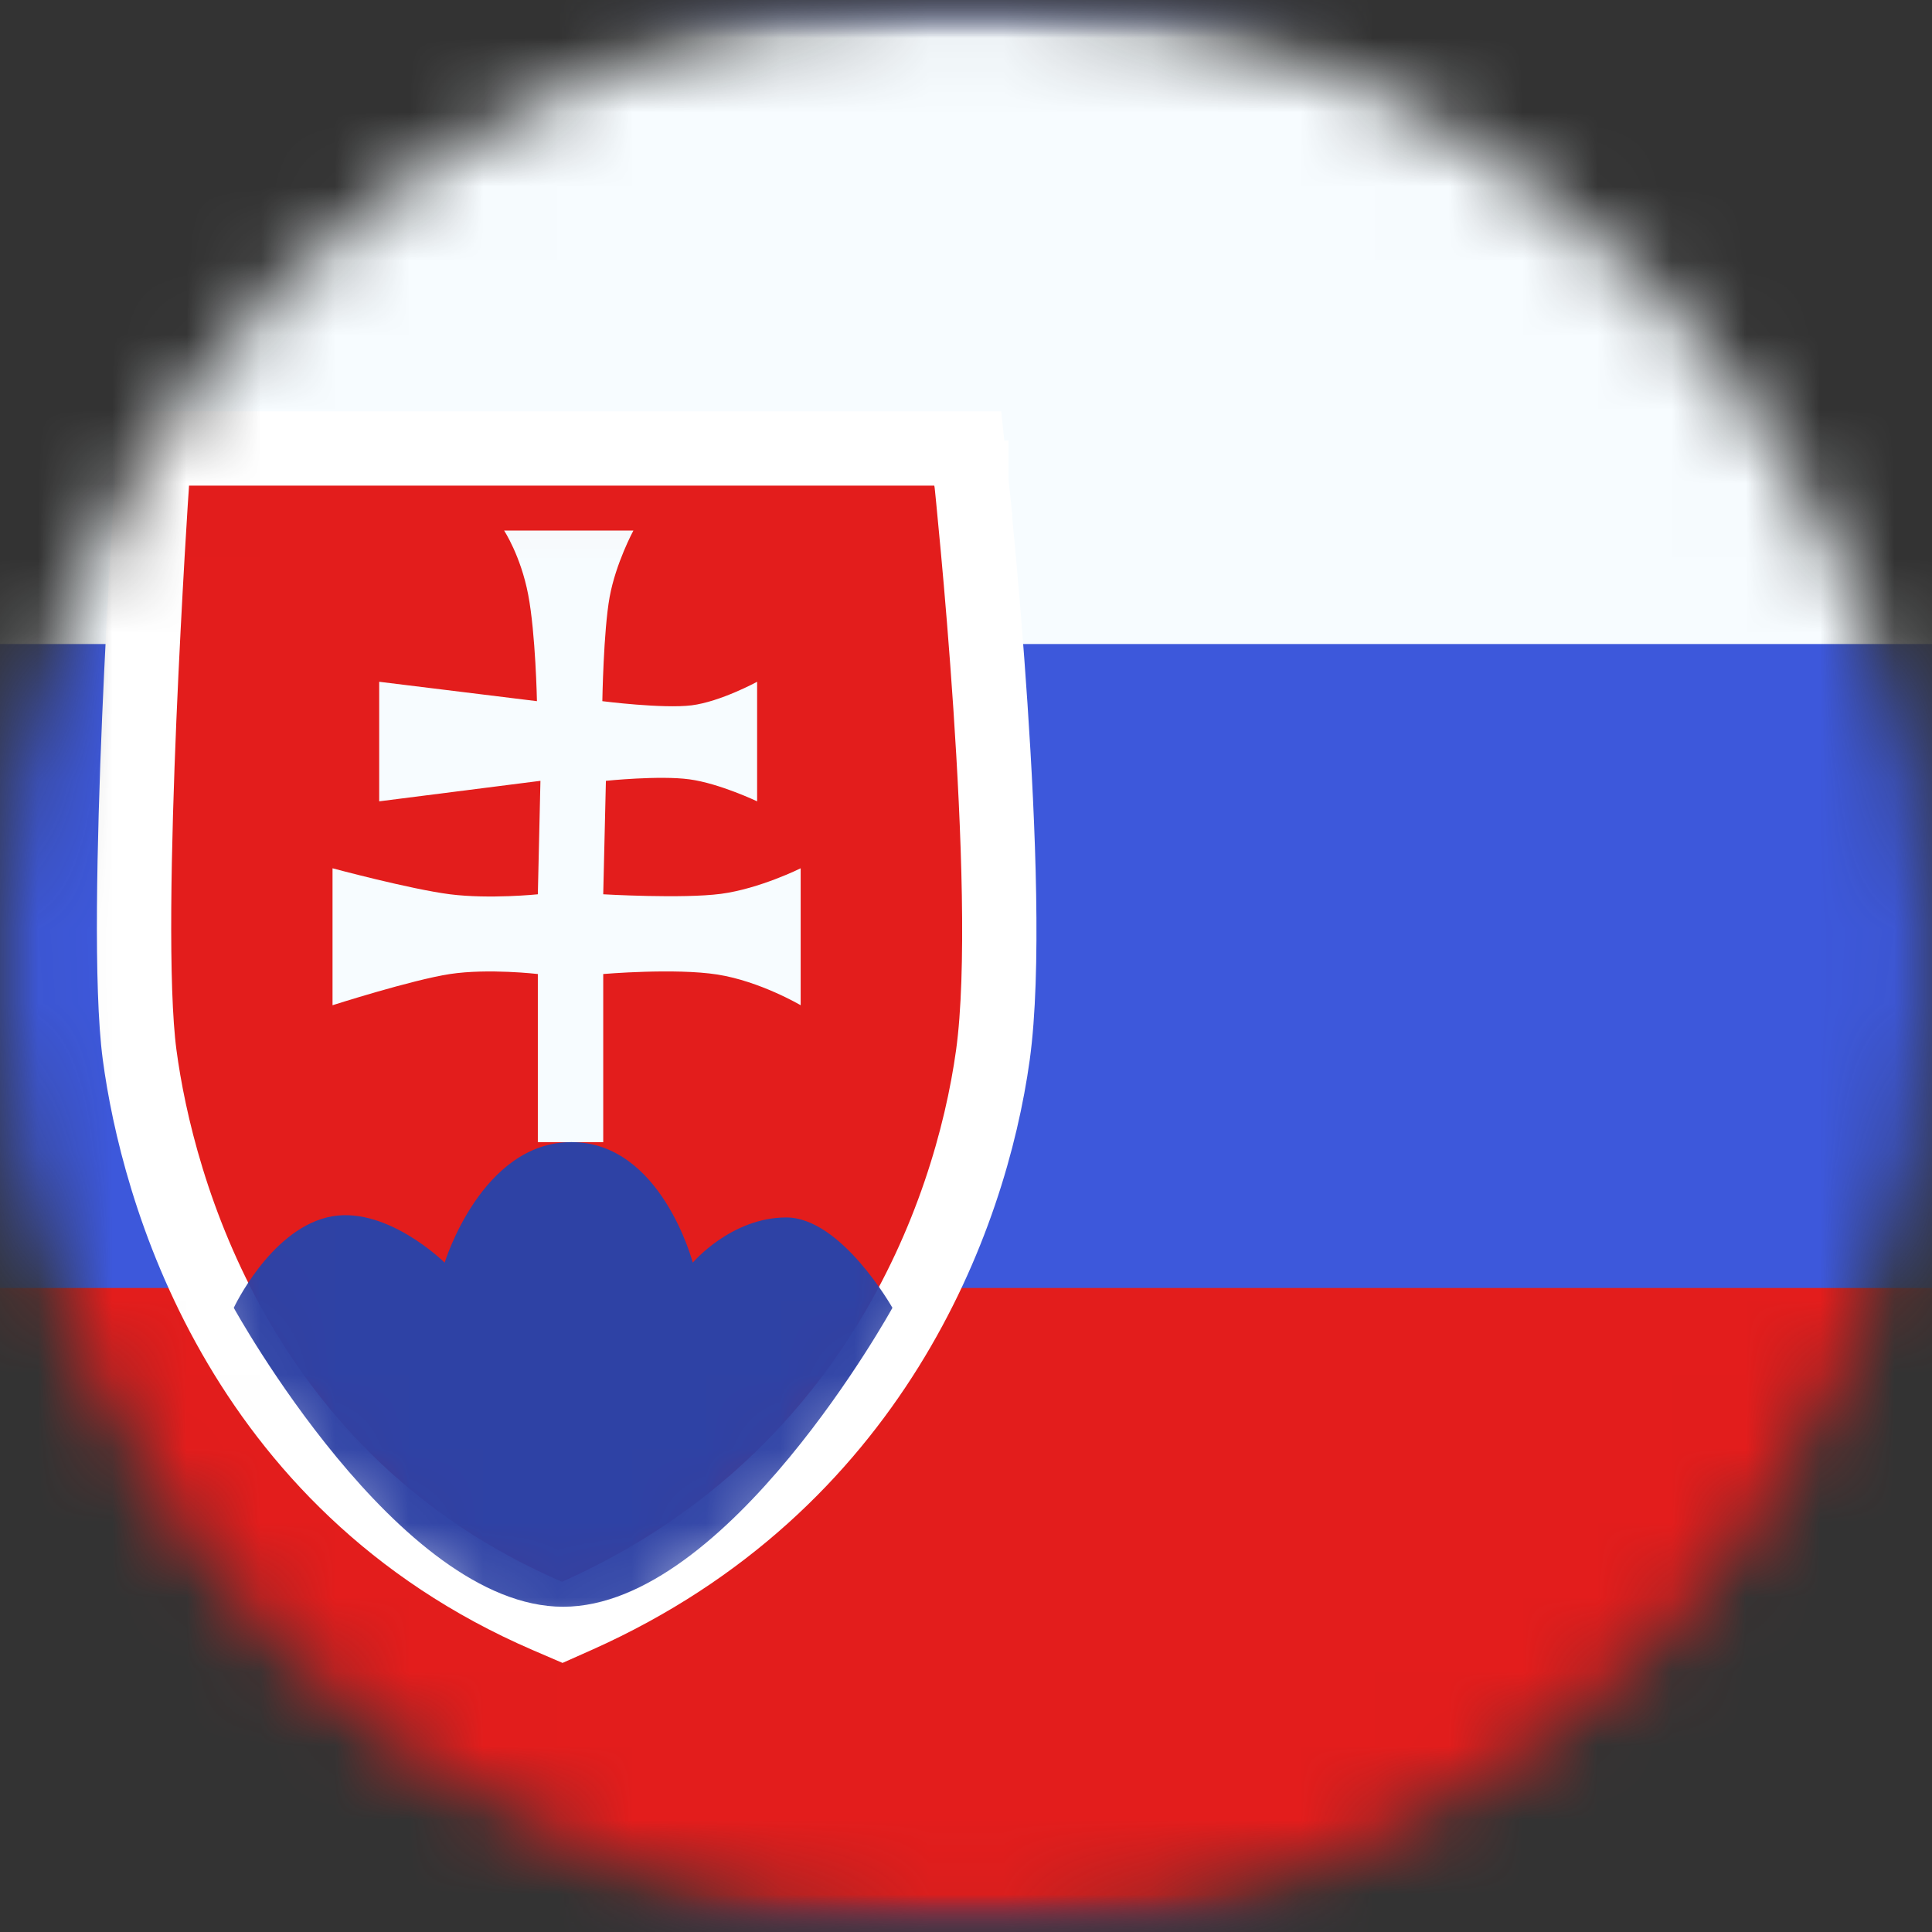 <svg width="26" height="26" viewBox="0 0 26 26" fill="none" xmlns="http://www.w3.org/2000/svg">
<rect x="0" y="0" width="26" height="26" fill="#333333" stroke="none"/>
<mask id="mask0_1_10167" style="mask-type:alpha" maskUnits="userSpaceOnUse" x="0" y="0" width="26" height="26">
<circle cx="13" cy="13" r="13" fill="#634848"/>
</mask>
<g mask="url(#mask0_1_10167)">
<mask id="mask1_1_10167" style="mask-type:alpha" maskUnits="userSpaceOnUse" x="-5" y="0" width="36" height="26">
<rect x="-4.333" width="34.667" height="26" fill="white"/>
</mask>
<g mask="url(#mask1_1_10167)">
<path fill-rule="evenodd" clip-rule="evenodd" d="M-4.331 0V26H30.336V0H-4.331Z" fill="#3D58DB"/>
<mask id="mask2_1_10167" style="mask-type:alpha" maskUnits="userSpaceOnUse" x="-5" y="0" width="36" height="26">
<path fill-rule="evenodd" clip-rule="evenodd" d="M-4.331 0V26H30.336V0H-4.331Z" fill="white"/>
</mask>
<g mask="url(#mask2_1_10167)">
<path fill-rule="evenodd" clip-rule="evenodd" d="M-4.331 0V8.667H30.336V0H-4.331Z" fill="#F7FCFF"/>
<path fill-rule="evenodd" clip-rule="evenodd" d="M-4.331 17.333V26H30.336V17.333H-4.331Z" fill="#E31D1C"/>
<path d="M12.575 6.535L13.072 6.482L13.024 6.035H12.575H2.544H2.077L2.045 6.501L2.544 6.535L2.045 6.501L2.045 6.501L2.045 6.502L2.045 6.505L2.044 6.518L2.041 6.568L2.028 6.759C2.018 6.924 2.003 7.162 1.986 7.452C1.953 8.032 1.91 8.824 1.874 9.67C1.804 11.339 1.758 13.288 1.879 14.195C2.115 15.969 3.195 19.945 7.365 21.746L7.567 21.833L7.767 21.744C11.73 19.972 13.056 16.404 13.362 14.198C13.516 13.085 13.438 11.134 13.329 9.509C13.274 8.686 13.21 7.93 13.159 7.379C13.134 7.104 13.112 6.88 13.097 6.725C13.089 6.647 13.083 6.587 13.079 6.545L13.074 6.498L13.072 6.486L13.072 6.483L13.072 6.482L13.072 6.482C13.072 6.482 13.072 6.482 12.575 6.535Z" fill="#E31D1C" stroke="white"/>
<mask id="mask3_1_10167" style="mask-type:alpha" maskUnits="userSpaceOnUse" x="1" y="5" width="13" height="18">
<path d="M12.575 6.535L13.072 6.482L13.024 6.035H12.575H2.544H2.077L2.045 6.501L2.544 6.535L2.045 6.501L2.045 6.501L2.045 6.502L2.045 6.505L2.044 6.518L2.041 6.568L2.028 6.759C2.018 6.924 2.003 7.162 1.986 7.452C1.953 8.032 1.91 8.824 1.874 9.67C1.804 11.339 1.758 13.288 1.879 14.195C2.115 15.969 3.195 19.945 7.365 21.746L7.567 21.833L7.767 21.744C11.73 19.972 13.056 16.404 13.362 14.198C13.516 13.085 13.438 11.134 13.329 9.509C13.274 8.686 13.21 7.93 13.159 7.379C13.134 7.104 13.112 6.88 13.097 6.725C13.089 6.647 13.083 6.587 13.079 6.545L13.074 6.498L13.072 6.486L13.072 6.483L13.072 6.482L13.072 6.482C13.072 6.482 13.072 6.482 12.575 6.535Z" fill="white" stroke="white"/>
</mask>
<g mask="url(#mask3_1_10167)">
<path fill-rule="evenodd" clip-rule="evenodd" d="M6.784 7.14C6.784 7.14 7.008 7.48 7.108 8.002C7.208 8.523 7.226 9.436 7.226 9.436L5.103 9.175V10.784L7.273 10.508L7.238 12.035C7.238 12.035 6.589 12.102 6.056 12.035C5.524 11.967 4.475 11.685 4.475 11.685V13.528C4.475 13.528 5.541 13.187 6.056 13.108C6.572 13.03 7.238 13.108 7.238 13.108V15.371H8.118V13.108C8.118 13.108 9.081 13.025 9.656 13.115C10.23 13.206 10.775 13.528 10.775 13.528V11.685C10.775 11.685 10.223 11.96 9.702 12.029C9.182 12.097 8.118 12.035 8.118 12.035L8.154 10.508C8.154 10.508 8.874 10.433 9.279 10.488C9.683 10.543 10.189 10.784 10.189 10.784V9.175C10.189 9.175 9.696 9.443 9.308 9.492C8.92 9.54 8.106 9.436 8.106 9.436C8.106 9.436 8.121 8.494 8.204 8.035C8.288 7.576 8.524 7.14 8.524 7.14H6.784Z" fill="#F7FCFF"/>
<path fill-rule="evenodd" clip-rule="evenodd" d="M3.146 17.6C3.146 17.6 3.623 16.578 4.397 16.384C5.172 16.189 5.984 16.992 5.984 16.992C5.984 16.992 6.48 15.37 7.69 15.37C8.899 15.37 9.323 16.992 9.323 16.992C9.323 16.992 9.839 16.384 10.581 16.384C11.323 16.384 12.01 17.6 12.01 17.6C12.01 17.6 9.794 21.623 7.578 21.623C5.362 21.623 3.146 17.6 3.146 17.6Z" fill="#2E42A5"/>
</g>
</g>
</g>
</g>
</svg>
